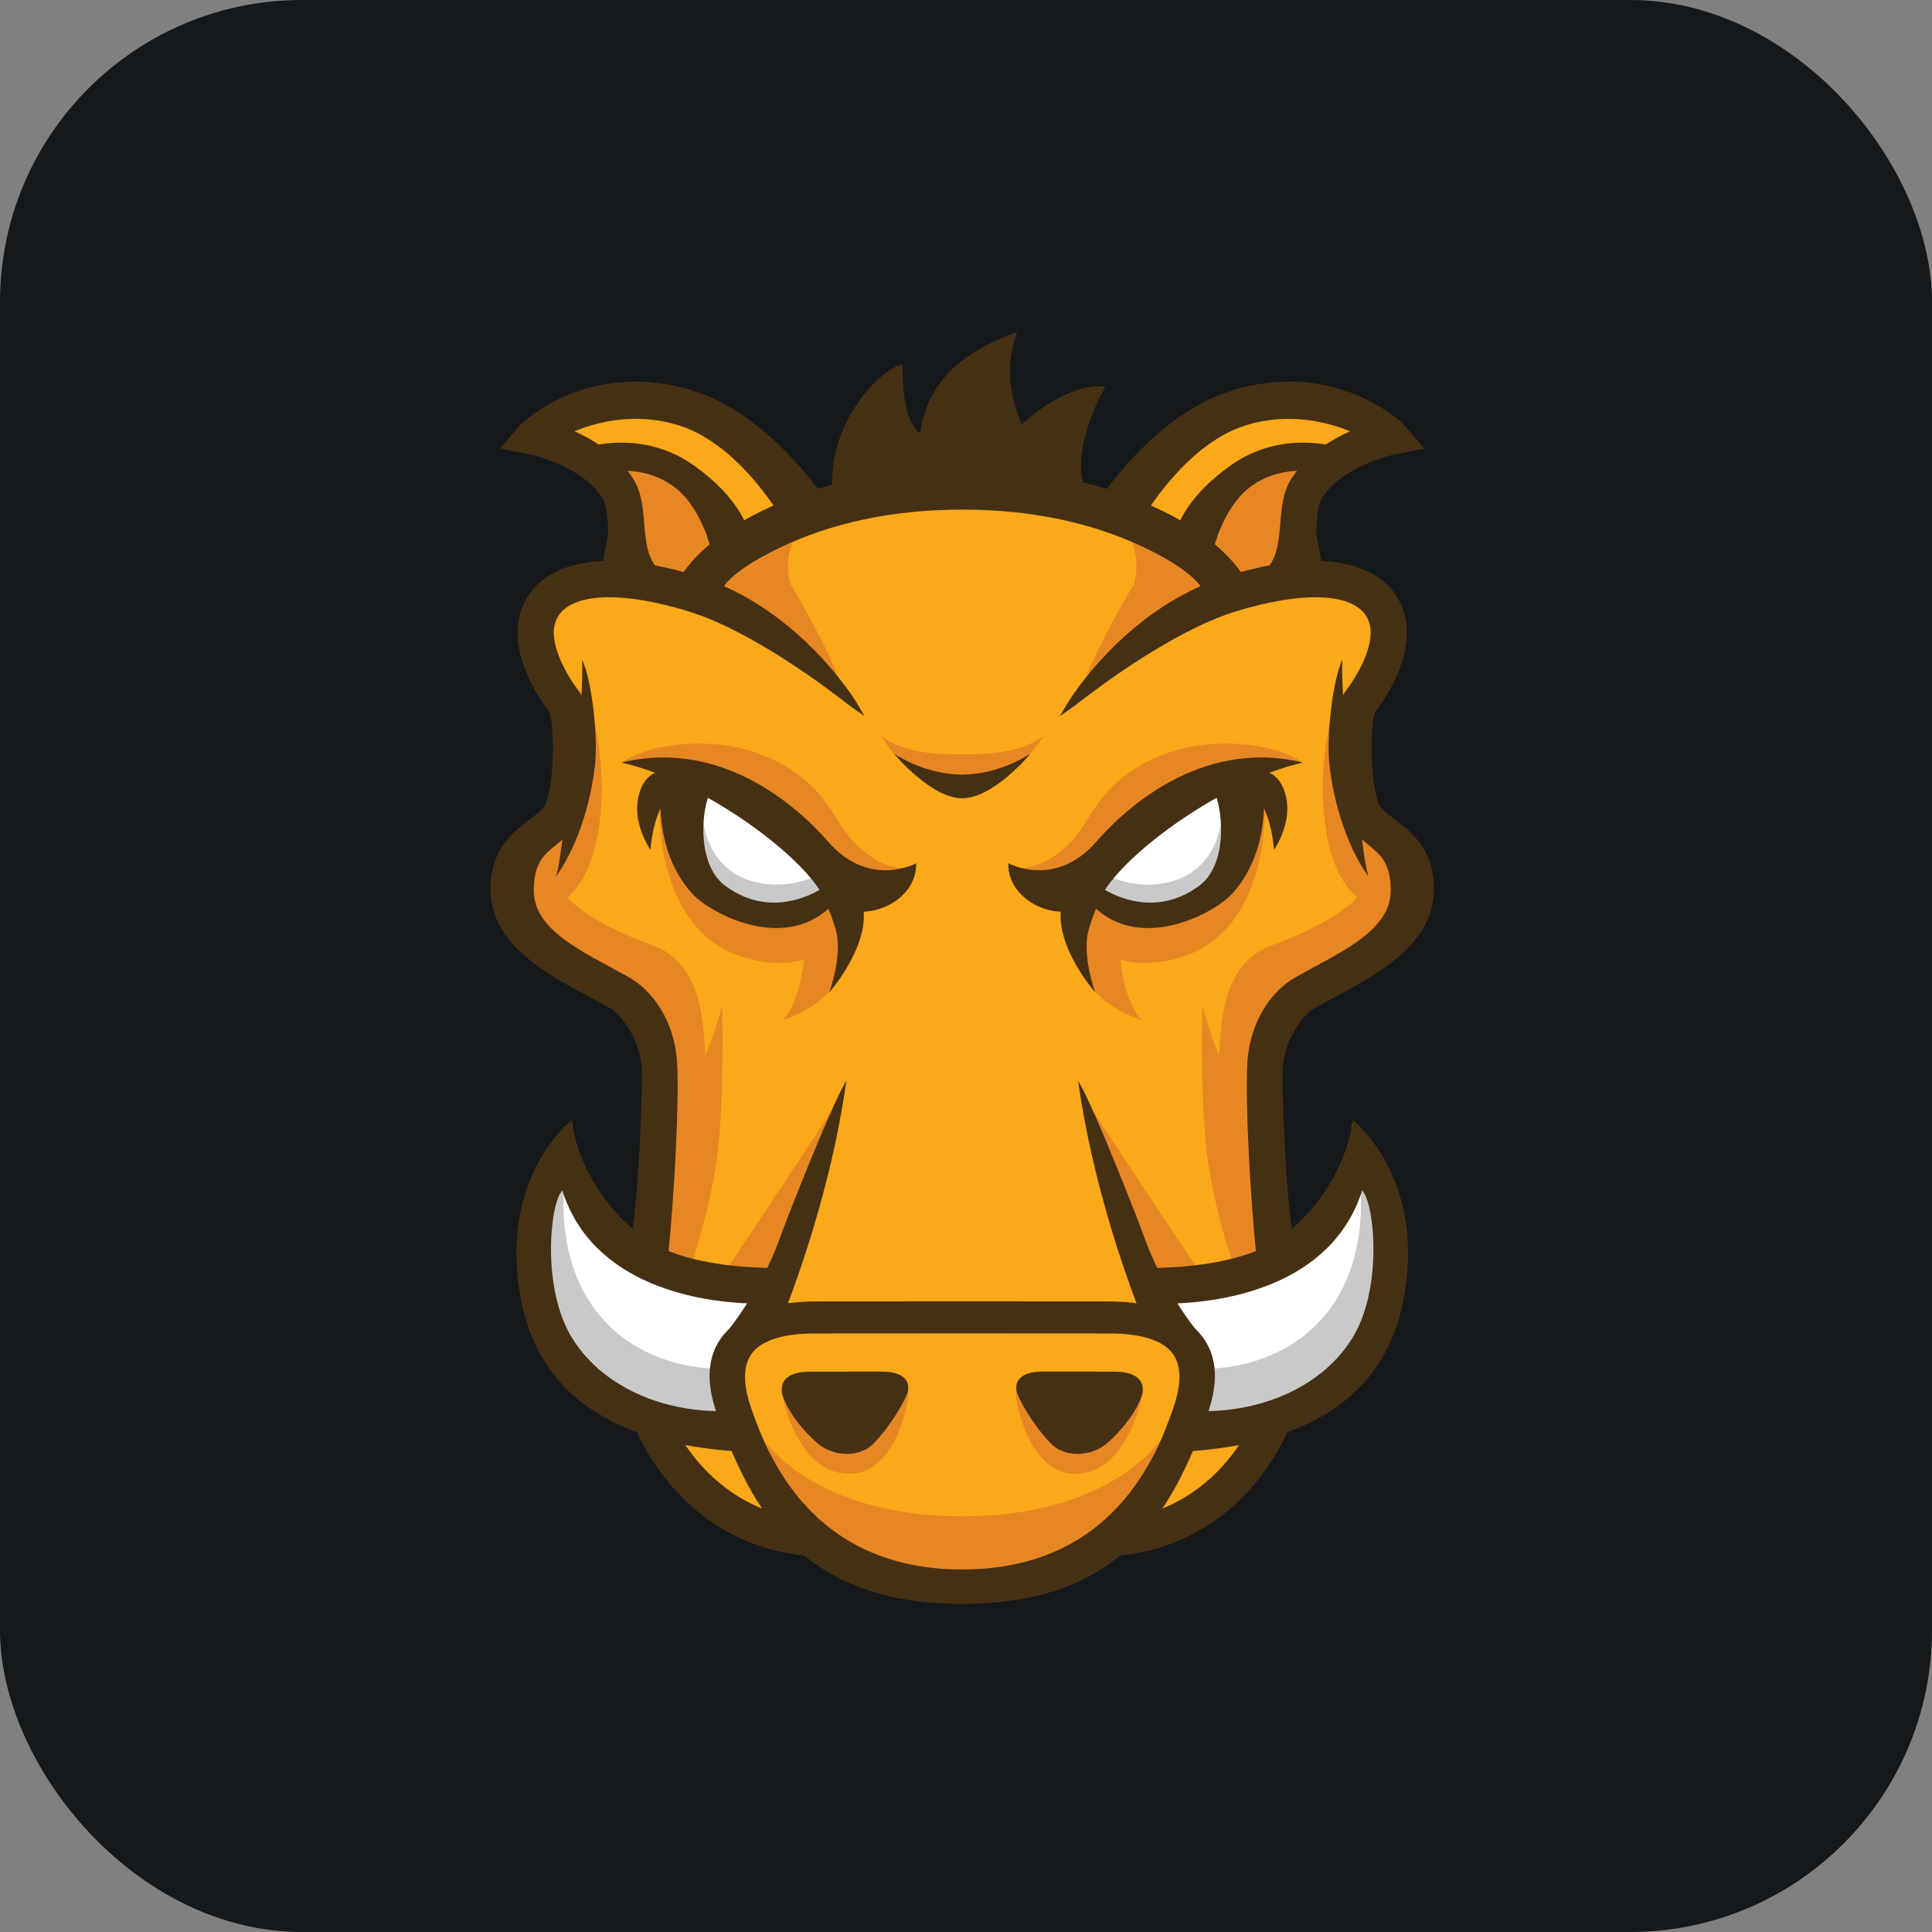 <svg width="256" height="256" title="Grunt.js" viewBox="0 0 256 256" fill="none" xmlns="http://www.w3.org/2000/svg" id="gruntjs">
<rect x="0" y="0" width="256" height="256" fill="#808080" stroke="none"/>
<style>
#gruntjs {
    rect {fill: #15191C}

    @media (prefers-color-scheme: light) {
        rect {fill: #F4F2ED}
    }
}
</style>
<rect width="256" height="256" rx="40" fill="#15191C"/>
<path d="M73.071 84.96C73.071 84.96 75.957 96.092 76.369 99.803C76.782 103.513 68.948 111.759 68.948 115.882C68.948 120.005 70.595 127.426 79.667 131.137C88.738 134.848 89.974 144.33 89.974 150.104C89.974 155.875 86.676 167.006 86.676 167.006C86.676 167.006 84.615 194.629 95.746 199.577C106.877 204.523 104.404 204.523 106.877 204.523C109.35 204.523 127.491 211.947 138.21 209.06C148.93 206.174 151.814 202.876 151.814 202.876C151.814 202.876 162.534 203.7 165.832 194.216C169.132 184.734 171.192 164.945 169.955 155.874C168.718 146.803 167.07 134.849 174.489 130.725C181.913 126.602 189.745 121.656 188.508 117.532C187.271 113.409 180.676 107.637 180.676 107.637C180.676 107.637 179.027 97.331 180.263 94.856C181.499 92.383 188.921 86.197 184.797 81.663C180.677 77.128 173.253 77.128 173.253 77.128L163.771 77.952C163.771 77.952 147.693 63.522 126.666 64.347C105.64 65.171 92.446 77.952 92.446 77.952C92.446 77.952 85.438 75.478 79.253 77.952C73.068 80.426 71.835 77.951 73.071 84.96Z" fill="#FBA919"/>
<path d="M110.744 146.345C110.744 146.345 102.579 158.829 96.59 167.688C95.663 169.059 102.579 169.154 102.579 169.154L110.744 146.345ZM114.631 120.463C114.631 120.463 112.169 126.603 110.821 129.858C109.358 133.396 103.778 135.157 103.778 135.157C103.778 135.157 106.67 132.123 106.67 124.438C106.67 121.214 110.833 119.932 110.833 119.932L114.631 120.463Z" fill="#E78724"/>
<path d="M112.145 123.934C112.145 123.934 107.102 129.937 97.74 126.575C88.376 123.214 87.416 111.208 87.416 107.847C87.416 104.486 105.183 111.208 107.585 112.649C109.986 114.09 114.546 119.851 112.145 123.934ZM76.779 59.796C76.779 59.796 85.422 58.114 91.183 62.677C96.948 67.238 98.626 70.841 98.626 70.841L88.914 78.539C88.914 78.539 84.221 76.364 82.781 70.12C81.34 63.877 82.301 60.997 76.779 59.796Z" fill="#E78724"/>
<path d="M109.624 106.597C105.903 101.314 99.77 99.01 94.873 98.628C86.524 97.975 82.56 100.927 82.56 100.927C82.56 100.927 96.234 101.506 100.175 106.682C107.512 116.316 118.216 117.099 119.927 114.983C117.948 115.082 115.771 114.101 113.44 111.898C111.985 110.519 110.805 108.273 109.624 106.597ZM86.541 125.275C86.541 125.275 71.37 120.059 74.253 114.778C77.134 109.495 74.841 106.617 74.841 106.617C74.841 106.617 66.37 112.941 68.528 119.663C69.855 123.789 72.08 126.777 84.302 132.504C90.164 143.393 85.512 162.991 85.791 163.083C86.255 163.237 94.021 159.245 93.491 140.909C93.329 135.279 92.879 127.592 86.541 125.275ZM106.421 69.192C100.06 72.423 91.345 76.924 91.345 76.924L94.775 78.64C94.448 79.17 94.29 79.486 94.29 79.486L97.811 81.087C97.811 81.087 106.405 87.313 111.67 91.316C109.914 85.909 104.761 77.415 104.761 77.415C104.761 77.415 103.301 73.514 106.421 69.192ZM127.555 200.928C108.001 200.928 101.379 191.002 101.379 191.002L104.435 198.443C105.589 201.662 117.911 211.679 127.525 211.679" fill="#E78724"/>
<path d="M103.521 184.294C103.521 184.294 105.32 195.288 112.524 195.288C118.645 195.288 120.448 186.002 120.448 184.082L103.521 184.294ZM91.534 167.713C92.175 165.952 94.415 158.829 95.135 152.347C95.998 144.583 95.683 133.228 95.683 133.228C95.683 133.228 93.761 140.671 92.081 141.874C90.401 143.074 87.279 151.237 87.279 151.237C87.279 151.237 85.607 163.389 84.811 167.474C87.014 167.914 88.868 166.617 91.534 167.713ZM74.14 119.543C74.14 119.543 78.22 118.102 79.422 109.219C80.622 100.335 77.981 92.652 77.981 92.652C77.981 92.652 78.22 104.897 76.781 107.299C75.339 109.699 74.14 110.419 72.458 113.541C70.776 116.664 73.178 118.583 74.14 119.543Z" fill="#E78724"/>
<path d="M79.013 61.898L78.179 61.37C75.723 61.453 79.013 61.898 79.013 61.898Z" fill="#FDC168"/>
<path d="M109.743 66.561C109.743 66.561 105.903 65.921 103.981 63.04C102.059 60.159 96.618 54.396 87.943 54.332C79.269 54.267 70.687 56.637 70.687 56.637L78.178 61.371C78.971 61.345 80.356 61.356 82.647 61.432C92.049 61.745 93.496 71.044 93.496 71.044L126.63 66.481" fill="#FBA919"/>
<path d="M112.945 117.924C112.945 117.924 108.463 122.406 101.579 120.964C94.695 119.524 90.533 116.483 90.213 111.2C89.893 105.918 91.655 103.837 91.655 103.837C91.655 103.837 99.337 106.24 103.021 109.441C106.702 112.642 109.424 117.764 112.945 117.924Z" fill="white"/>
<path d="M107.521 116.323C107.521 116.323 103.633 118.098 99.288 116.652C93.6 114.754 93.222 108.839 93.222 108.839C93.222 108.839 89.732 119.079 99.515 121.05C107.361 122.631 112.002 118.084 112.002 118.084L107.521 116.323Z" fill="#C9C9C9"/>
<path d="M110.283 64.388C109.865 55.607 117.064 48.613 119.559 48.315C119.696 49.803 119.419 55.608 121.913 57.392C122.639 52.652 125.094 47.424 134.789 44C132.712 49.507 134.511 54.12 135.368 56.258C141.988 50.249 146.448 51.242 146.448 51.242C146.448 51.242 141.848 59.179 143.648 64.387C130.359 63.345 110.348 65.799 110.283 64.388ZM82.11 77.765C78.938 75.134 81.302 72.693 81.051 69.704C80.915 68.114 80.79 66.614 80.265 65.786C77.347 61.178 70.464 59.78 70.395 59.766L67.164 59.133L69.303 56.631C69.58 56.307 78.362 47.927 91.954 52.315C101.461 55.381 108.499 65.779 108.761 66.199L103.994 68.441C103.938 68.352 98.374 58.578 90.217 55.949C83.624 53.821 77.547 55.846 74.945 57.172C77.712 58.276 81.329 60.288 83.509 63.73C84.537 65.355 84.711 67.402 84.879 69.383C85.1 72.007 85.306 74.483 87.237 76.088L82.11 77.765ZM73.641 116.167C73.641 116.167 77.635 111.213 78.819 101.574C79.284 97.777 78.458 90.288 77.137 87.407C77.377 94.49 75.576 101.574 75.576 101.574C75.576 101.574 74.362 114.726 73.641 116.167Z" fill="#463014"/>
<path d="M94.706 72.762C94.704 72.752 93.424 67.159 89.876 64.335C84.87 60.354 78.759 62.472 78.7 62.491L77.813 59.749C78.109 59.653 85.094 57.452 91.531 61.978C98.007 66.528 98.785 70.654 98.852 71.109L94.706 72.762ZM86.188 112.614C86.188 112.614 84.092 109.614 84.469 106.314C84.656 104.684 85.412 103.012 86.76 102.418C89.265 101.318 90.375 104.157 90.375 104.157C90.375 104.157 86.849 105.027 86.188 112.614Z" fill="#463014"/>
<path d="M109.2 117.187C109.288 117.35 109.333 117.442 109.333 117.442C109.333 117.442 102.795 122.348 96.096 117.37C92.51 114.702 92.849 108.104 93.947 105.307C96.804 105.954 99.228 107.121 101.253 108.484C98.693 106.199 96.453 104.517 96.459 104.479L93.549 103.655L87.894 101.716C87.822 102.147 85.76 111.815 91.713 118.402C94.351 121.323 106.722 127.865 112.596 116.68L109.2 117.187Z" fill="#463014"/>
<path d="M108.588 117.906C112.268 123.508 121.555 120.306 121.395 114.384C121.395 114.384 115.19 117.809 109.708 111.504C106.507 107.823 96.251 97.673 82.343 101.046C91.948 103.158 104.664 111.933 108.588 117.906Z" fill="#463014"/>
<path d="M81.044 133.716C81.929 134.227 85.052 137.461 85.054 142.297C85.054 144.723 84.813 156.907 83.612 164.351C85.418 165.524 86.675 165.773 88.473 166.969C89.373 158.348 90.019 145.854 89.718 140.81C89.374 135.06 86.295 131.202 83.441 129.557C82.546 129.042 81.612 128.536 80.671 128.028C75.782 125.386 70.725 122.652 70.725 117.986C70.725 114.334 72.145 113.193 73.647 111.982L73.809 111.851C74.806 111.045 75.935 110.131 76.603 108.632C78.427 104.53 78.726 94.082 76.603 91.43C75.545 90.108 72.71 85.664 73.525 82.678C73.836 81.538 74.554 80.693 75.722 80.094C76.959 79.461 78.63 79.14 80.686 79.14C84.726 79.14 89.206 80.37 91.518 81.102C99.778 83.72 109.745 91.268 112.602 93.519C112.684 93.582 112.732 93.619 112.741 93.624L114.569 94.896L113.426 92.983C113.355 92.864 106.114 80.957 93.166 76.591C90.647 75.742 85.698 74.316 80.835 74.316C77.94 74.316 75.482 74.822 73.537 75.818C71.166 77.031 69.56 78.966 68.893 81.413C67.258 87.41 72.583 94.087 72.764 94.301C73.385 95.409 73.648 103.46 72.214 106.682C72.018 107.127 71.476 107.564 70.792 108.117C70.577 108.29 70.337 108.47 70.083 108.663C68.06 110.19 65 112.498 65 117.817C65 125.095 72.376 129.041 78.304 132.214C79.277 132.737 80.205 133.232 81.044 133.716Z" fill="#463014"/>
<path d="M82.11 77.765C78.938 75.134 81.302 72.693 81.051 69.704C80.915 68.114 80.79 66.614 80.265 65.786C77.347 61.178 70.464 59.78 70.395 59.766L67.164 59.133L69.303 56.631C69.58 56.307 78.362 47.927 91.954 52.315C101.461 55.381 108.499 65.779 108.761 66.199L103.994 68.441C103.938 68.352 98.374 58.578 90.217 55.949C83.624 53.821 77.547 55.846 74.945 57.172C77.712 58.276 81.329 60.288 83.509 63.73C84.537 65.355 84.711 67.402 84.879 69.383C85.1 72.007 85.306 74.483 87.237 76.088L82.11 77.765Z" fill="#463014"/>
<path d="M82.006 78.304L81.802 78.134C79.45 76.183 79.867 74.261 80.271 72.401C80.455 71.543 80.648 70.655 80.57 69.745C80.442 68.215 80.318 66.771 79.858 66.042C77.079 61.655 70.364 60.25 70.298 60.236L66.263 59.445L68.938 56.318C68.987 56.259 74.626 50.567 84.177 50.567C86.78 50.567 89.448 51 92.101 51.857C102.024 55.056 109.102 65.837 109.169 65.944L109.456 66.402L103.817 69.054L103.591 68.695C102.983 67.661 97.637 58.843 90.073 56.403C88.215 55.804 86.258 55.501 84.257 55.501C80.634 55.501 77.695 56.488 76.132 57.151C78.745 58.328 81.914 60.308 83.918 63.471C85.009 65.193 85.186 67.299 85.359 69.333C85.571 71.862 85.772 74.241 87.546 75.714L88.216 76.269L82.006 78.304Z" fill="#463014"/>
<path d="M94.706 72.762C94.704 72.752 93.424 67.159 89.876 64.335C84.87 60.354 78.759 62.472 78.7 62.491L77.813 59.749C78.109 59.653 85.094 57.452 91.531 61.978C98.007 66.528 98.785 70.654 98.852 71.109L94.706 72.762Z" fill="#463014"/>
<path d="M94.362 73.416L94.237 72.866C94.224 72.812 92.969 67.41 89.576 64.712C87.642 63.173 85.309 62.39 82.648 62.39C80.57 62.39 79.026 62.887 78.857 62.945L78.399 63.097L77.209 59.441L77.665 59.293C77.869 59.228 79.724 58.65 82.346 58.65C85.806 58.65 89.077 59.665 91.809 61.584C98.448 66.249 99.259 70.563 99.327 71.039L99.386 71.415L94.362 73.416ZM82.648 61.432C85.492 61.432 88.097 62.306 90.175 63.959C93.188 66.359 94.605 70.595 95.034 72.114L98.3 70.813C98.004 69.66 96.702 66.199 91.257 62.371C88.651 60.54 85.654 59.612 82.347 59.612C80.531 59.612 79.121 59.901 78.424 60.077L79.014 61.898C79.696 61.714 81.011 61.432 82.648 61.432ZM112.223 192.651C110.804 192.651 109.356 192.136 108.353 191.268C107.585 190.606 104.986 188.219 103.841 185.296C103.414 184.203 103.509 183.329 104.13 182.699C104.557 182.268 105.445 181.753 107.246 181.753L108.528 181.751C110.056 181.749 112.627 181.749 114.825 181.749H116.933C118.303 181.749 119.286 182.045 119.85 182.623C120.576 183.368 120.344 184.317 120.14 184.816C119.788 185.69 118.326 188.535 115.852 191.18C114.966 192.129 113.677 192.651 112.223 192.651ZM113.71 118.235L108.588 117.906C108.588 117.906 109.897 120.214 110.746 123.199C111.704 126.576 109.87 131.511 109.87 131.511C109.87 131.511 116.699 123.778 113.71 118.235ZM107.316 206.176C89.085 204.775 82.67 187.548 82.67 183.96L87.431 183.962L85.051 183.96H87.431C87.455 185.511 92.3 200.248 107.68 201.431L107.316 206.176Z" fill="#463014"/>
<path d="M102.193 175.312C101.908 173.665 101.878 172.104 102.225 170.569C100.84 169.528 98.354 169.141 96.489 168.536C94.963 167.571 87.157 169.526 81.495 162.672C74.399 154.09 75.892 148.967 75.892 148.967C74.073 150.988 72.309 150.218 69.537 159.643C66.759 169.069 70.84 175.641 78.445 182.238C82.038 185.355 87.117 186.639 91.486 187.13C90.022 185.661 93.986 185.514 96.717 184.492C96.499 182.286 96.865 180.145 98.509 178.421C99.5 177.382 100.776 176.76 102.1 176.265C102.174 176.094 102.236 175.936 102.306 175.772C102.26 175.621 102.222 175.467 102.193 175.312Z" fill="white"/>
<path d="M96.681 184.434C96.523 183.971 96.403 183.5 96.286 183.025C96.16 182.506 95.531 181.036 96.306 182.715C96.107 182.285 95.977 181.842 95.881 181.396C83.564 181.38 72.849 172.924 74.92 155.145C73.307 153.005 71.049 159.462 71.049 159.462C71.049 159.462 64.883 177.365 80.808 184.304C86.114 186.618 90.803 188.277 91.909 187.608C94.214 188.076 96.294 186.469 97.074 185.413C96.928 185.089 96.795 184.763 96.681 184.434Z" fill="#C9C9C9"/>
<path d="M101.97 172.734C101.99 171.234 102.296 169.78 103.022 168.332C103.072 168.232 103.131 168.136 103.185 168.039C98.446 167.998 92.988 167.545 88.34 165.684C83.231 163.641 76.84 156.65 75.742 148.435C75.742 148.435 66.121 155.86 68.947 171.751C71.601 186.673 84.088 191.538 98.33 192.361C98.337 192.265 96.728 188.941 97.236 186.905C89.15 187.493 80.107 184.369 75.742 177.186C71.745 170.612 72.867 159.387 74.509 157.743C78.515 170.385 92.932 172.954 101.97 172.734Z" fill="#463014"/>
<path d="M103.462 163.684C100.9 171.204 95.666 177.291 95.666 177.291C95.666 177.291 102.866 176.963 103.264 175.689C103.558 174.75 109.765 160.219 112.148 143.195C109.907 146.877 103.682 163.04 103.462 163.684Z" fill="#463014"/>
<path d="M144.258 146.345C144.258 146.345 152.42 158.829 158.411 167.688C159.338 169.059 152.42 169.154 152.42 169.154L144.258 146.345ZM140.37 120.463C140.37 120.463 142.831 126.603 144.177 129.858C145.641 133.396 151.22 135.157 151.22 135.157C151.22 135.157 148.328 132.123 148.328 124.438C148.328 121.214 144.166 119.932 144.166 119.932L140.37 120.463Z" fill="#E78724"/>
<path d="M142.856 123.934C142.856 123.934 147.898 129.937 157.263 126.575C166.628 123.213 167.587 111.208 167.587 107.847C167.587 104.486 149.82 111.208 147.418 112.649C145.016 114.09 140.455 119.851 142.856 123.934ZM178.223 59.796C178.223 59.796 169.579 58.114 163.815 62.677C158.054 67.238 156.373 70.841 156.373 70.841L166.085 78.539C166.085 78.539 170.78 76.363 172.22 70.12C173.66 63.877 172.7 60.996 178.223 59.796Z" fill="#E78724"/>
<path d="M145.377 106.597C149.098 101.314 155.229 99.01 160.128 98.628C168.477 97.976 172.439 100.927 172.439 100.927C172.439 100.927 158.766 101.506 154.823 106.682C147.486 116.316 136.786 117.099 135.075 114.983C137.053 115.082 139.232 114.101 141.561 111.898C143.016 110.519 144.197 108.273 145.377 106.597ZM168.46 125.274C168.46 125.274 183.63 120.059 180.748 114.778C177.868 109.495 180.159 106.617 180.159 106.617C180.159 106.617 188.632 112.941 186.472 119.663C185.145 123.789 182.919 126.776 170.698 132.504C164.836 143.392 169.487 162.991 169.21 163.083C168.745 163.237 160.98 159.244 161.51 140.908C161.671 135.278 162.122 127.591 168.46 125.274ZM148.58 69.191C154.939 72.423 163.656 76.924 163.656 76.924L160.227 78.64C160.554 79.17 160.712 79.486 160.712 79.486L157.191 81.087C157.191 81.087 148.597 87.312 143.331 91.316C145.085 85.909 150.239 77.416 150.239 77.416C150.239 77.416 151.702 73.514 148.58 69.191ZM127.447 200.928C146.997 200.928 153.62 191.002 153.62 191.002L150.566 198.443C149.412 201.662 137.089 211.679 127.477 211.679" fill="#E78724"/>
<path d="M151.48 184.294C151.48 184.294 149.679 195.288 142.477 195.288C136.358 195.288 134.553 186.002 134.553 184.082L151.48 184.294ZM163.467 167.713C162.827 165.952 160.586 158.829 159.864 152.347C159.001 144.583 159.318 133.228 159.318 133.228C159.318 133.228 161.239 140.671 162.918 141.874C164.6 143.074 167.72 151.237 167.72 151.237C167.72 151.237 169.392 163.389 170.188 167.474C167.986 167.914 166.134 166.617 163.467 167.713ZM180.863 119.543C180.863 119.543 176.78 118.102 175.58 109.219C174.38 100.335 177.021 92.652 177.021 92.652C177.021 92.652 176.78 104.897 178.221 107.299C179.663 109.7 180.863 110.419 182.544 113.541C184.223 116.663 181.822 118.583 180.863 119.543Z" fill="#E78724"/>
<path d="M175.988 61.898L176.823 61.37C179.28 61.453 175.988 61.898 175.988 61.898Z" fill="#FDC168"/>
<path d="M145.256 66.561C145.256 66.561 149.099 65.921 151.019 63.041C152.94 60.159 158.383 54.396 167.058 54.331C175.732 54.267 184.314 56.637 184.314 56.637L176.823 61.371C176.03 61.344 174.645 61.355 172.352 61.432C162.952 61.745 161.504 71.043 161.504 71.043L128.372 66.481" fill="#FBA919"/>
<path d="M142.056 117.924C142.056 117.924 146.538 122.406 153.421 120.964C160.305 119.524 164.467 116.483 164.787 111.2C165.107 105.918 163.347 103.837 163.347 103.837C163.347 103.837 155.662 106.24 151.981 109.441C148.299 112.643 145.578 117.764 142.056 117.924Z" fill="white"/>
<path d="M147.479 116.323C147.479 116.323 151.368 118.098 155.712 116.652C161.401 114.754 161.78 108.839 161.78 108.839C161.78 108.839 165.267 119.079 155.484 121.05C147.639 122.631 142.998 118.084 142.998 118.084L147.479 116.323Z" fill="#C9C9C9"/>
<path d="M172.891 77.765C176.062 75.134 173.7 72.693 173.951 69.704C174.085 68.114 174.211 66.614 174.735 65.786C177.653 61.178 184.537 59.78 184.608 59.766L187.839 59.133L185.7 56.631C185.423 56.307 176.64 47.927 163.046 52.315C153.541 55.381 146.503 65.779 146.241 66.199L151.007 68.441C151.064 68.352 156.629 58.578 164.786 55.949C171.379 53.821 177.455 55.846 180.056 57.172C177.291 58.276 173.672 60.288 171.492 63.73C170.464 65.355 170.292 67.402 170.125 69.383C169.903 72.007 169.695 74.484 167.764 76.088L172.891 77.765ZM181.358 116.167C181.358 116.167 177.366 111.213 176.182 101.574C175.717 97.776 176.542 90.288 177.862 87.407C177.622 94.49 179.425 101.574 179.425 101.574C179.425 101.574 180.638 114.726 181.358 116.167Z" fill="#463014"/>
<path d="M160.295 72.762C160.297 72.752 161.577 67.159 165.126 64.335C170.13 60.354 176.242 62.472 176.299 62.491L177.189 59.749C176.892 59.653 169.908 57.452 163.468 61.978C156.992 66.528 156.217 70.654 156.148 71.109L160.295 72.762ZM168.813 112.614C168.813 112.614 170.909 109.614 170.53 106.314C170.345 104.684 169.589 103.012 168.241 102.418C165.736 101.318 164.625 104.157 164.625 104.157C164.625 104.157 168.151 105.027 168.813 112.614Z" fill="#463014"/>
<path d="M145.801 117.187C145.714 117.351 145.669 117.442 145.669 117.442C145.669 117.442 152.203 122.348 158.903 117.37C162.491 114.702 162.152 108.104 161.052 105.307C158.196 105.954 155.774 107.121 153.747 108.484C156.307 106.199 158.548 104.517 158.54 104.479L161.451 103.655L167.105 101.717C167.178 102.148 169.24 111.816 163.284 118.404C160.646 121.324 148.276 127.866 142.404 116.681L145.801 117.187Z" fill="#463014"/>
<path d="M146.411 117.906C142.731 123.508 133.447 120.306 133.608 114.384C133.608 114.384 139.81 117.809 145.293 111.504C148.493 107.823 158.751 97.673 172.659 101.046C163.054 103.158 150.338 111.933 146.411 117.906Z" fill="#463014"/>
<path d="M173.959 133.716C173.073 134.227 169.948 137.461 169.948 142.297C169.947 144.723 170.188 156.907 171.39 164.351C169.584 165.524 168.327 165.773 166.529 166.969C165.629 158.348 164.981 145.854 165.284 140.81C165.628 135.06 168.705 131.202 171.559 129.557C172.454 129.042 173.388 128.536 174.331 128.028C179.221 125.386 184.277 122.652 184.277 117.986C184.277 114.334 182.857 113.193 181.354 111.982L181.194 111.851C180.197 111.045 179.066 110.131 178.4 108.632C176.575 104.53 176.276 94.082 178.398 91.43C179.456 90.108 182.293 85.664 181.478 82.678C181.165 81.538 180.447 80.693 179.279 80.094C178.042 79.461 176.374 79.14 174.315 79.14C170.278 79.14 165.795 80.37 163.485 81.102C155.225 83.72 145.258 91.268 142.399 93.519C142.317 93.582 142.27 93.619 142.261 93.624L140.432 94.896L141.575 92.983C141.648 92.864 148.887 80.957 161.835 76.591C164.354 75.742 169.302 74.316 174.166 74.316C177.062 74.316 179.516 74.822 181.464 75.818C183.836 77.031 185.44 78.966 186.108 81.413C187.743 87.41 182.418 94.087 182.236 94.301C181.616 95.409 181.353 103.46 182.785 106.682C182.982 107.127 183.523 107.564 184.21 108.117C184.424 108.29 184.662 108.47 184.918 108.663C186.942 110.19 190 112.498 190 117.817C190 125.095 182.624 129.041 176.698 132.214C175.725 132.737 174.795 133.232 173.959 133.716Z" fill="#463014"/>
<path d="M165.159 76.909C163.986 74.922 160.986 71.085 154.071 67.713C146.353 63.952 137.421 62.043 127.519 62.038V62.036H127.481C117.578 62.041 108.644 63.951 100.929 67.712C94.013 71.084 91.015 74.921 89.841 76.908L89.336 77.575L95.258 78.893L95.446 78.656L95.545 78.438C95.637 78.047 96.431 75.934 103.033 72.714C110.091 69.272 118.323 67.526 127.499 67.523C136.676 67.526 144.905 69.272 151.963 72.714C158.565 75.934 159.362 78.047 159.452 78.438L159.551 78.656L159.737 78.893L165.66 77.575L165.159 76.909Z" fill="#463014"/>
<path d="M172.891 77.765C176.062 75.134 173.7 72.693 173.951 69.704C174.085 68.114 174.211 66.614 174.735 65.786C177.653 61.178 184.537 59.78 184.608 59.766L187.839 59.133L185.7 56.631C185.423 56.307 176.64 47.927 163.046 52.315C153.541 55.381 146.503 65.779 146.241 66.199L151.007 68.441C151.064 68.352 156.629 58.578 164.786 55.949C171.379 53.821 177.455 55.846 180.056 57.172C177.291 58.276 173.672 60.288 171.492 63.73C170.464 65.355 170.292 67.402 170.125 69.383C169.903 72.007 169.695 74.483 167.764 76.088L172.891 77.765Z" fill="#463014"/>
<path d="M166.788 76.271L167.455 75.716C169.231 74.243 169.43 71.864 169.645 69.335C169.817 67.3 169.994 65.194 171.084 63.473C173.088 60.311 176.259 58.331 178.871 57.152C177.308 56.49 174.369 55.503 170.744 55.503C168.743 55.503 166.79 55.805 164.931 56.405C157.365 58.845 152.019 67.662 151.414 68.697L151.187 69.056L145.548 66.404L145.835 65.946C145.901 65.839 152.978 55.059 162.901 51.859C165.555 51.002 168.222 50.569 170.828 50.569C180.378 50.569 186.017 56.263 186.065 56.32L188.74 59.447L184.704 60.238C184.638 60.252 177.923 61.656 175.143 66.045C174.682 66.774 174.561 68.216 174.431 69.748C174.354 70.658 174.546 71.546 174.732 72.403C175.135 74.263 175.552 76.187 173.2 78.137L172.995 78.307L166.788 76.271Z" fill="#463014"/>
<path d="M160.295 72.762C160.297 72.752 161.577 67.159 165.126 64.335C170.13 60.354 176.242 62.472 176.299 62.491L177.189 59.749C176.892 59.653 169.908 57.452 163.468 61.978C156.992 66.528 156.217 70.654 156.148 71.109L160.295 72.762Z" fill="#463014"/>
<path d="M155.618 71.415L155.674 71.039C155.745 70.563 156.556 66.25 163.193 61.584C165.924 59.665 169.196 58.65 172.655 58.65C175.279 58.65 177.133 59.227 177.339 59.293L177.794 59.441L176.605 63.097L176.145 62.945C175.973 62.887 174.43 62.39 172.354 62.39C169.692 62.39 167.362 63.171 165.427 64.712C162.033 67.411 160.778 72.813 160.766 72.865L160.641 73.415L155.618 71.415ZM175.988 61.898L176.579 60.077C175.882 59.9 174.471 59.612 172.655 59.612C169.348 59.612 166.35 60.541 163.746 62.371C158.299 66.2 156.997 69.659 156.702 70.812L159.97 72.114C160.398 70.594 161.813 66.358 164.828 63.959C166.908 62.306 169.51 61.432 172.353 61.432C173.988 61.432 175.305 61.714 175.988 61.898ZM139.151 191.18C136.678 188.536 135.214 185.69 134.86 184.816C134.658 184.318 134.428 183.368 135.153 182.622C135.719 182.045 136.699 181.749 138.069 181.749H140.178C142.376 181.749 144.946 181.749 146.475 181.75L147.757 181.752C149.557 181.752 150.444 182.267 150.871 182.699C151.492 183.328 151.589 184.202 151.161 185.296C150.016 188.22 147.417 190.606 146.649 191.268C145.643 192.136 144.199 192.651 142.78 192.651C141.326 192.651 140.037 192.128 139.151 191.18ZM141.292 118.235L146.412 117.906C146.412 117.906 145.104 120.214 144.256 123.199C143.298 126.576 145.132 131.511 145.132 131.511C145.132 131.511 138.301 123.778 141.292 118.235Z" fill="#463014"/>
<path d="M127.501 99.948C124.236 99.948 119.98 99.859 116.786 97.563C116.786 97.563 120.968 104.894 127.496 104.894L127.501 103.966L127.506 104.894C134.035 104.894 138.216 97.564 138.216 97.564C135.022 99.858 130.763 99.948 127.501 99.948Z" fill="#E78724"/>
<path d="M136.49 99.913C133.216 101.895 130.291 102.581 127.501 102.642C124.711 102.581 121.788 101.895 118.513 99.913C118.513 99.913 123.282 105.732 127.477 105.777V105.78C127.485 105.78 127.492 105.778 127.501 105.778C127.508 105.778 127.516 105.78 127.524 105.78V105.777C131.719 105.732 136.49 99.913 136.49 99.913ZM147.686 206.176L147.321 201.43C162.697 200.247 167.542 185.511 167.567 183.959H172.329C172.331 187.547 165.915 204.775 147.686 206.176Z" fill="#463014"/>
<path d="M152.808 175.312C153.095 173.665 153.123 172.104 152.775 170.569C154.163 169.528 156.646 169.141 158.512 168.536C160.037 167.571 167.845 169.526 173.508 162.672C180.604 154.09 179.109 148.967 179.109 148.967C180.929 150.988 182.691 150.218 185.466 159.643C188.243 169.069 184.161 175.641 176.556 182.238C172.963 185.355 167.884 186.639 163.515 187.13C164.978 185.661 161.015 185.514 158.285 184.492C158.503 182.286 158.137 180.145 156.492 178.421C155.503 177.382 154.225 176.76 152.902 176.265C152.828 176.094 152.764 175.936 152.696 175.772C152.739 175.622 152.78 175.471 152.808 175.312Z" fill="white"/>
<path d="M158.318 184.434C158.479 183.971 158.595 183.5 158.713 183.025C158.841 182.506 159.47 181.036 158.694 182.715C158.893 182.285 159.023 181.842 159.119 181.396C171.436 181.38 182.151 172.924 180.078 155.145C181.691 153.005 183.95 159.462 183.95 159.462C183.95 159.462 190.116 177.365 174.192 184.304C168.886 186.618 164.197 188.277 163.091 187.608C160.784 188.076 158.704 186.469 157.925 185.413C158.071 185.089 158.207 184.763 158.318 184.434Z" fill="#C9C9C9"/>
<path d="M153.029 172.734C153.011 171.234 152.703 169.78 151.98 168.332C151.928 168.232 151.87 168.136 151.816 168.039C156.555 167.998 162.013 167.545 166.661 165.684C171.77 163.641 178.161 156.65 179.259 148.435C179.259 148.435 188.88 155.86 186.054 171.751C183.398 186.673 170.912 191.538 156.671 192.361C156.664 192.265 158.274 188.941 157.765 186.905C165.849 187.493 174.892 184.369 179.26 177.186C183.254 170.612 182.134 159.387 180.491 157.743C176.486 170.385 162.068 172.954 153.029 172.734Z" fill="#463014"/>
<path d="M158.779 176.477C157.078 174.638 153.95 172.445 146.737 172.445L127.525 172.434H127.478C121.941 172.438 108.264 172.445 108.264 172.445C101.053 172.445 97.925 174.638 96.222 176.477C93.743 179.154 93.354 182.877 95.069 187.532C99.627 199.921 106.033 212.508 127.477 212.525V212.527C127.485 212.527 127.492 212.525 127.501 212.525C127.508 212.525 127.516 212.527 127.524 212.527V212.525C148.966 212.507 155.372 199.921 159.932 187.532C161.647 182.877 161.257 179.154 158.779 176.477ZM155.441 186.663C153.269 192.885 147.432 207.942 127.5 207.969C107.566 207.942 101.731 192.885 99.559 186.663C98.358 183.212 98.449 180.657 99.84 179.071C100.791 177.986 102.974 176.692 107.95 176.692L113.148 176.69C116.983 176.686 121.798 176.682 127.501 176.68C133.201 176.682 138.019 176.686 141.853 176.69L147.049 176.692C152.026 176.692 154.209 177.986 155.16 179.071C156.55 180.659 156.643 183.212 155.441 186.663Z" fill="#463014"/>
<path d="M151.538 163.684C154.1 171.204 159.334 177.291 159.334 177.291C159.334 177.291 152.134 176.963 151.736 175.689C151.444 174.75 145.236 160.219 142.854 143.195C145.093 146.877 151.317 163.04 151.538 163.684Z" fill="#463014"/>
</svg>